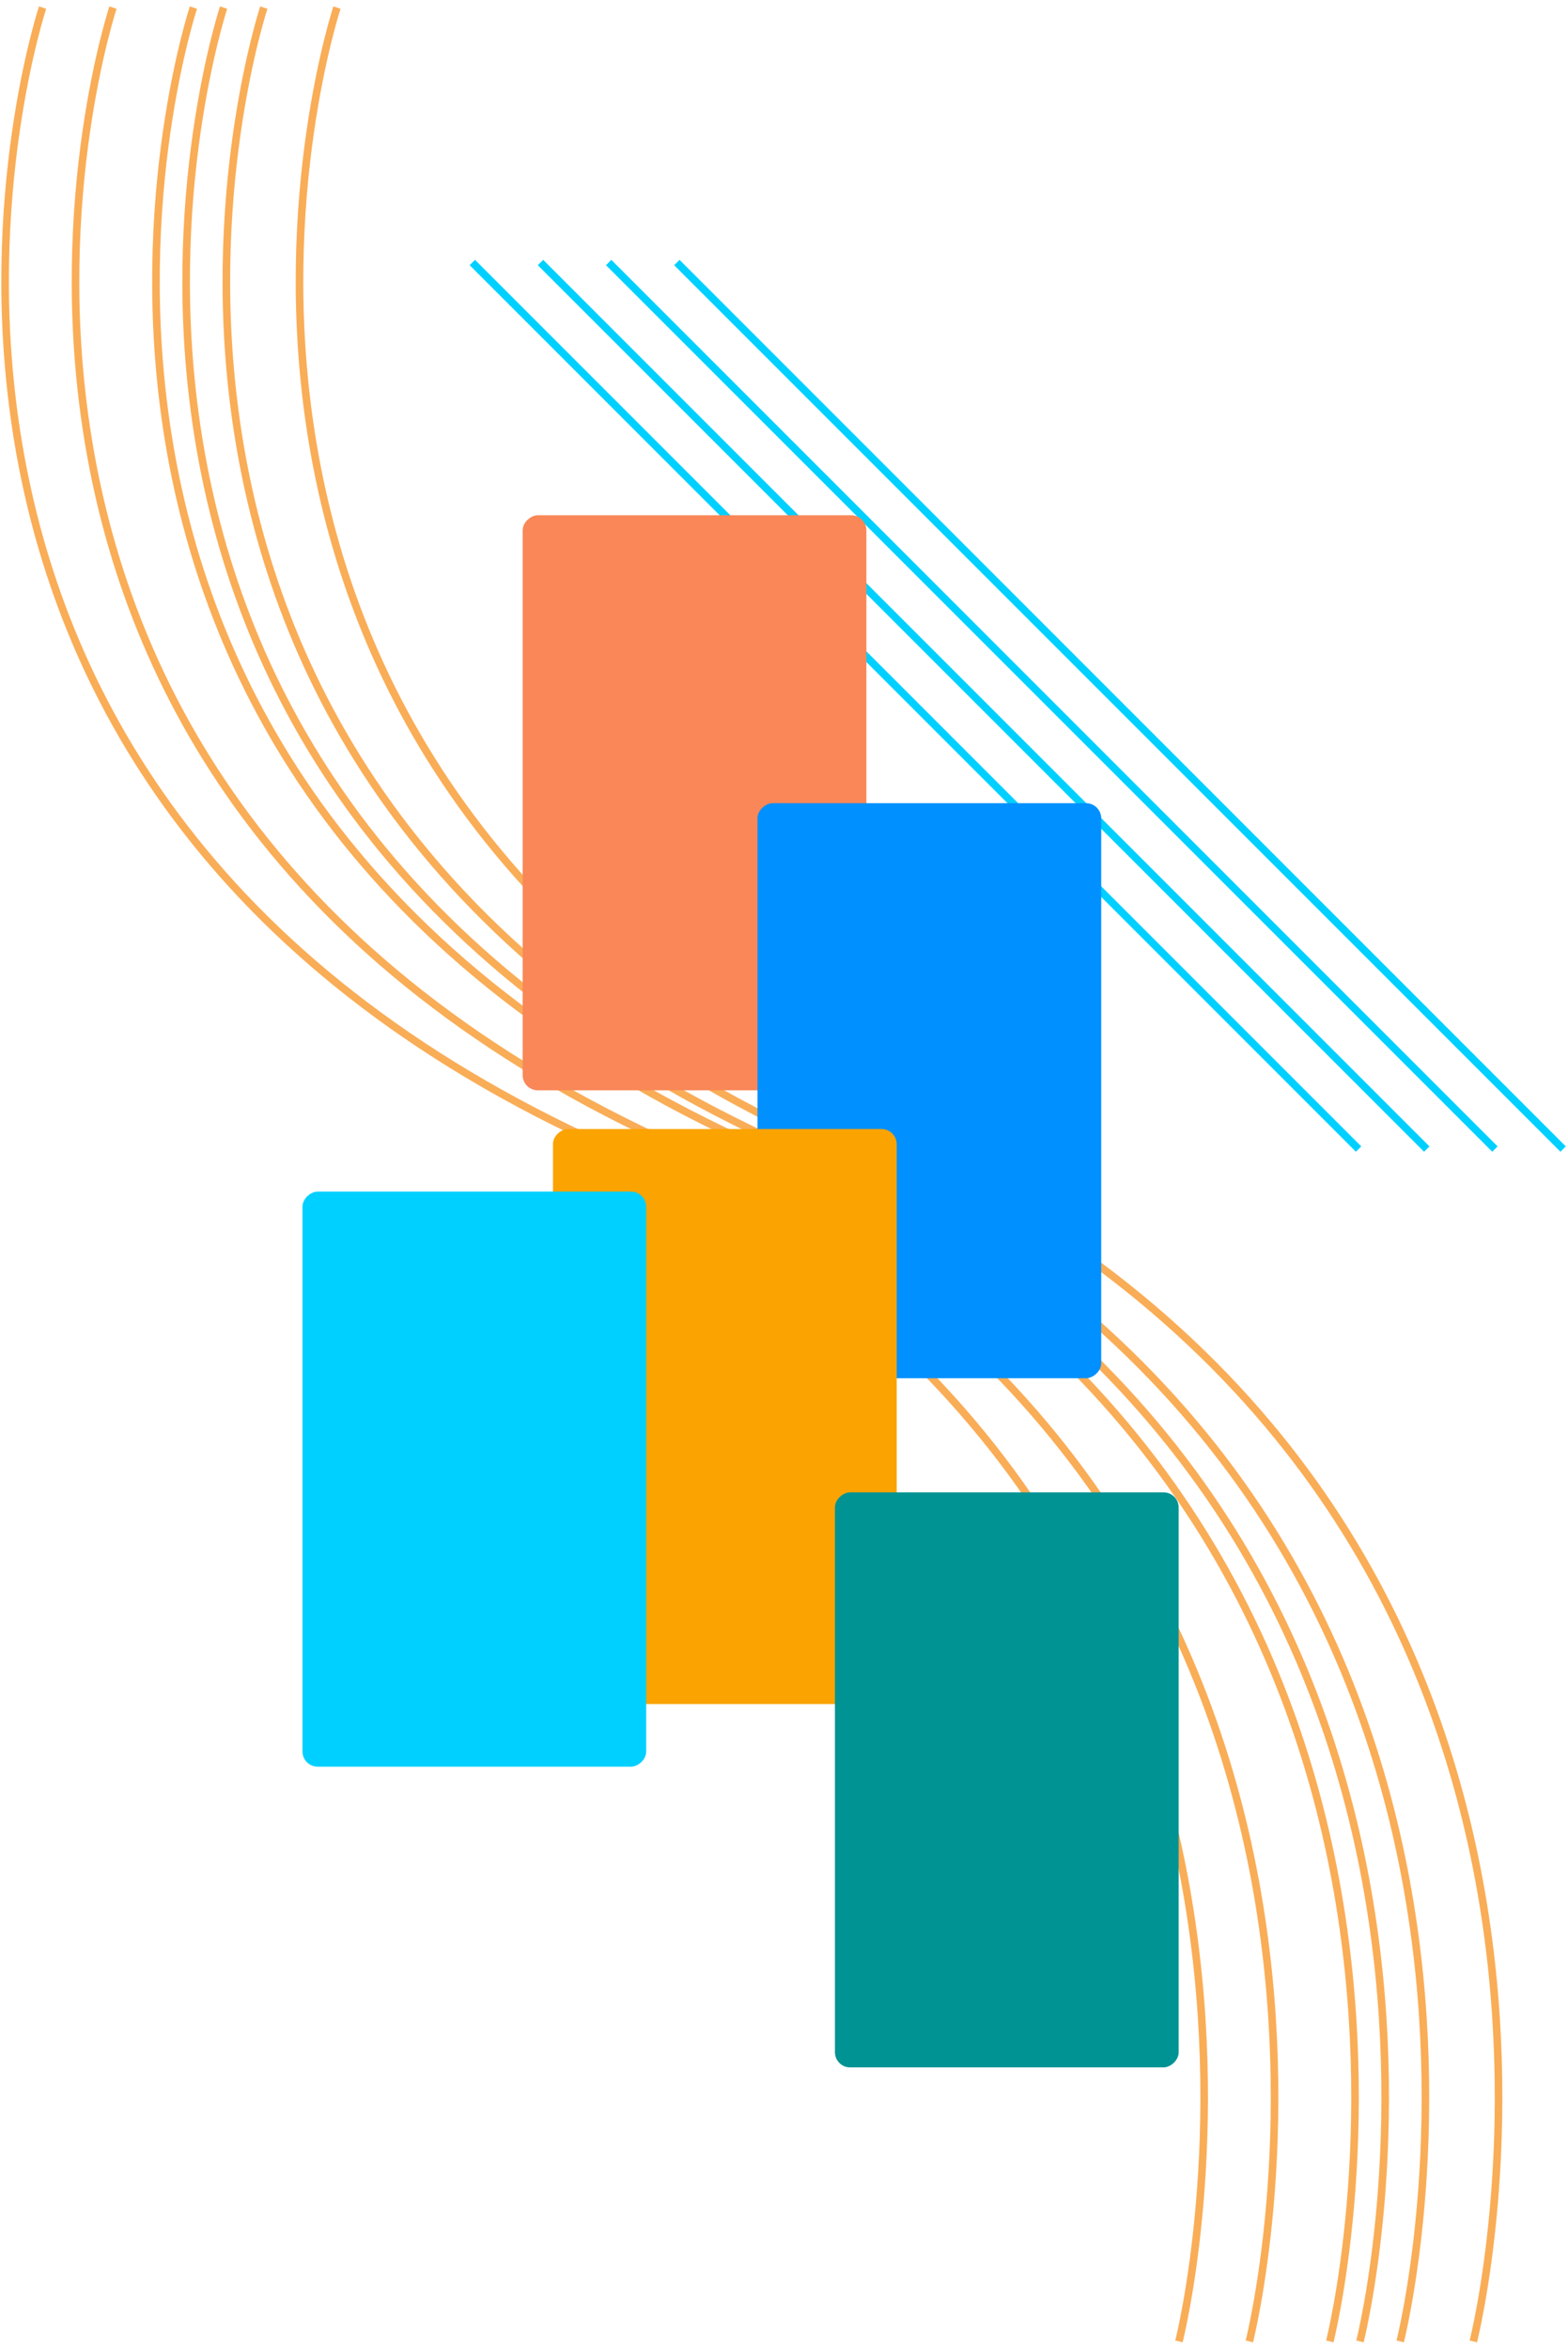 <svg width="207" height="310" viewBox="0 0 207 310" fill="none" xmlns="http://www.w3.org/2000/svg">
<g clip-path="url(#clip0_769_406)">
<path d="M44.486 1C44.486 1 11.296 101.233 116.839 150.353C222.382 199.474 194.503 309 194.503 309" stroke="#F9AD57"/>
<path d="M34.829 1C34.829 1 1.64 101.233 107.183 150.353C212.726 199.474 184.847 309 184.847 309" stroke="#F9AD57"/>
<path d="M29.519 1C29.519 1 -3.671 101.233 101.872 150.353C207.415 199.474 179.536 309 179.536 309" stroke="#F9AD57"/>
<path d="M25.536 1C25.536 1 -7.653 101.233 97.89 150.353C203.433 199.474 175.554 309 175.554 309" stroke="#F9AD57"/>
<path d="M14.915 1C14.915 1 -18.274 101.233 87.269 150.353C192.812 199.474 164.933 309 164.933 309" stroke="#F9AD57"/>
<path d="M5.622 1C5.622 1 -27.567 101.233 77.976 150.353C183.519 199.474 155.64 309 155.64 309" stroke="#F9AD57"/>
<line x1="62.354" y1="34.646" x2="179.354" y2="151.646" stroke="#00D0FF"/>
<line x1="71.354" y1="34.646" x2="188.354" y2="151.646" stroke="#00D0FF"/>
<line x1="80.354" y1="34.646" x2="197.354" y2="151.646" stroke="#00D0FF"/>
<line x1="89.354" y1="34.646" x2="206.354" y2="151.646" stroke="#00D0FF"/>
<rect x="69" y="143.891" width="75.891" height="45.376" rx="2" transform="rotate(-90 69 143.891)" fill="#F98757"/>
<rect x="100" y="181.891" width="75.891" height="45.376" rx="2" transform="rotate(-90 100 181.891)" fill="#0090FF"/>
<rect x="73" y="224.891" width="75.891" height="45.376" rx="2" transform="rotate(-90 73 224.891)" fill="#FAA301"/>
<rect x="110.226" y="272.839" width="75.891" height="45.376" rx="2" transform="rotate(-90 110.226 272.839)" fill="#009393"/>
<rect x="39.933" y="233.151" width="75.891" height="45.376" rx="2" transform="rotate(-90 39.933 233.151)" fill="#00D0FF"/>
</g>
<defs>
<clipPath id="clip0_769_406">
<rect width="207" height="310" fill="white"/>
</clipPath>
</defs>
</svg>
